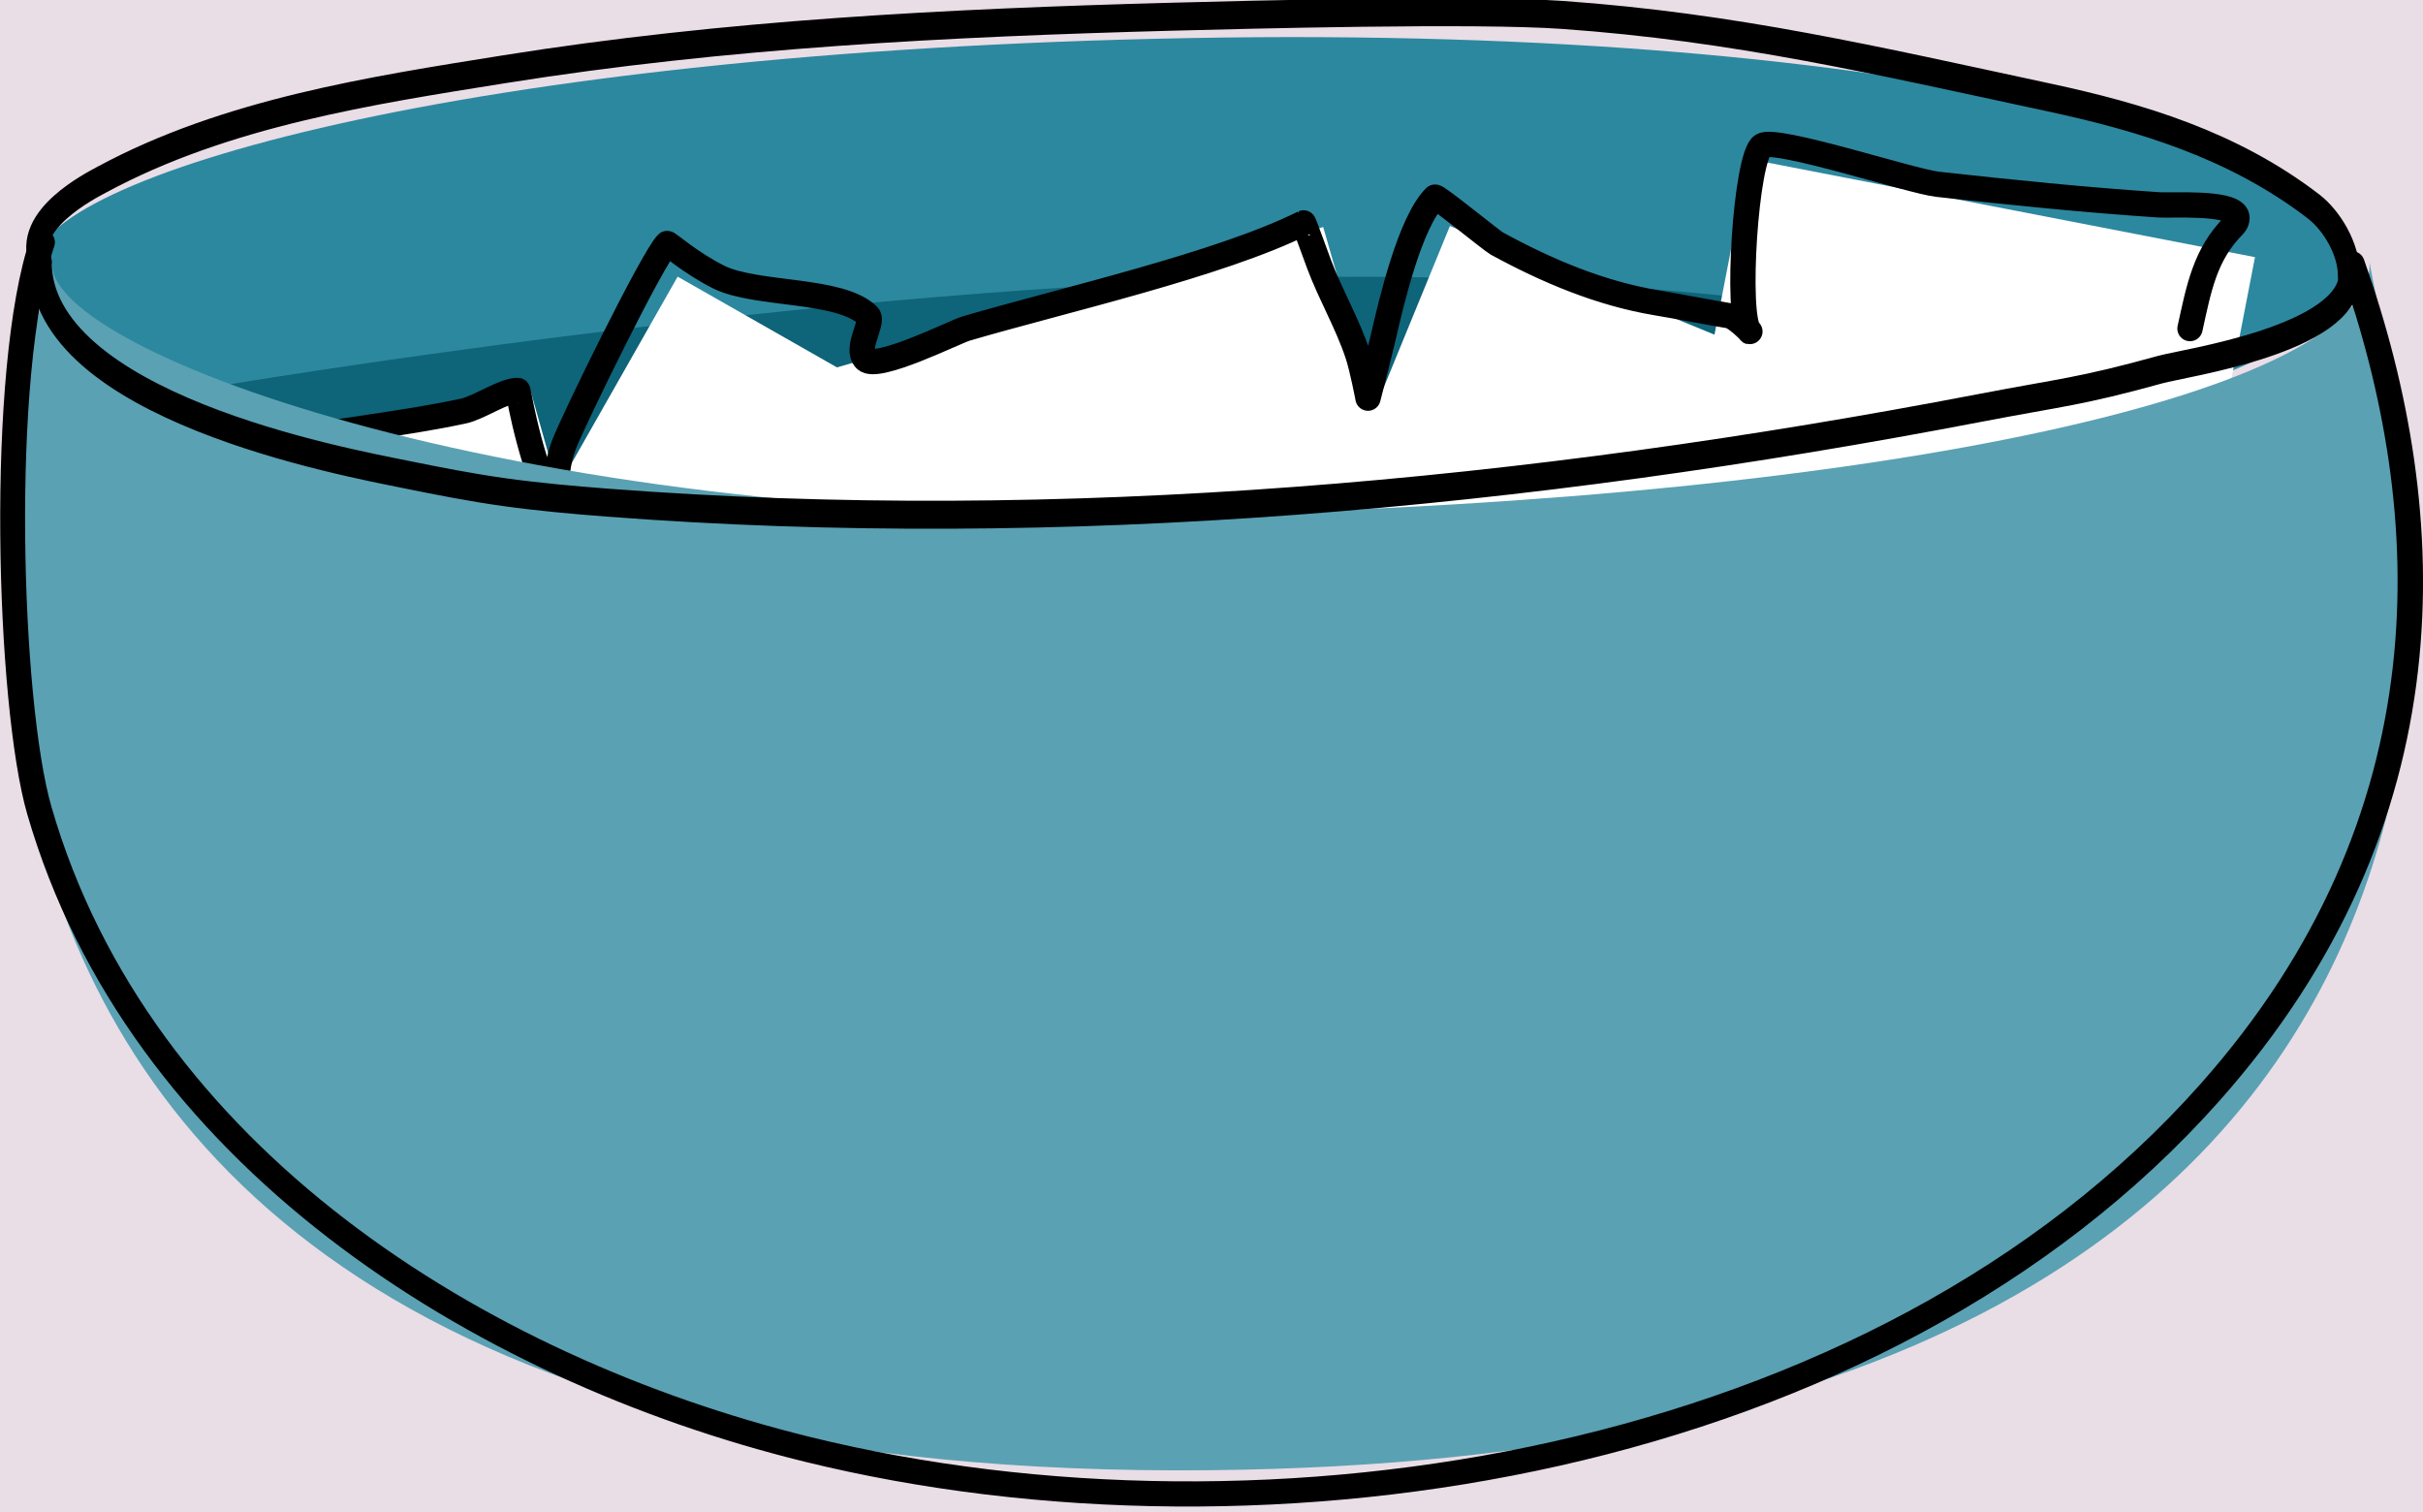<?xml version="1.0" encoding="UTF-8" standalone="no"?>
<!DOCTYPE svg PUBLIC "-//W3C//DTD SVG 1.1//EN" "http://www.w3.org/Graphics/SVG/1.1/DTD/svg11.dtd">
<svg width="100%" height="100%" viewBox="0 0 383 239" version="1.1" xmlns="http://www.w3.org/2000/svg" xmlns:xlink="http://www.w3.org/1999/xlink" xml:space="preserve" xmlns:serif="http://www.serif.com/" style="fill-rule:evenodd;clip-rule:evenodd;stroke-linecap:round;stroke-linejoin:round;stroke-miterlimit:1.5;">
    <rect x="0" y="0" width="383" height="239" fill="#333333" stroke="none"/>
    <g transform="matrix(1,0,0,1,-652.33,-840.433)">
        <rect id="Artboard1" x="0" y="0" width="2224" height="1668" style="fill:none;"/>
        <clipPath id="_clip1">
            <rect id="Artboard11" serif:id="Artboard1" x="0" y="0" width="2224" height="1668"/>
        </clipPath>
        <g clip-path="url(#_clip1)">
            <g transform="matrix(1.271,0,0,1.791,-348.01,-103.864)">
                <rect x="607" y="301.514" width="1228.38" height="780.638" style="fill:rgb(233,221,230);stroke:black;stroke-width:2.58px;"/>
            </g>
            <g transform="matrix(1,0,0,1,-403.715,520.174)">
                <g transform="matrix(1,0,0,0.755,0,86.595)">
                    <path d="M1061.53,364.942C1061.53,346.656 1129.02,320.281 1243.99,317.459C1358.96,314.638 1427.83,341.564 1427.83,364.942C1427.83,391.228 1352.78,413.943 1243.99,417.169C1135.2,420.394 1061.53,383.228 1061.53,364.942Z" style="fill:rgb(44,136,159);"/>
                    <clipPath id="_clip2">
                        <path d="M1061.53,364.942C1061.53,346.656 1129.02,320.281 1243.99,317.459C1358.96,314.638 1427.83,341.564 1427.83,364.942C1427.83,391.228 1352.78,413.943 1243.99,417.169C1135.2,420.394 1061.53,383.228 1061.53,364.942Z"/>
                    </clipPath>
                    <g clip-path="url(#_clip2)">
                        <g transform="matrix(1,0,0,1.325,0,-114.695)">
                            <path d="M1089.48,381.334C1089.48,381.334 1184.79,365.053 1264.44,363.916C1344.1,362.779 1412.25,381.334 1412.25,381.334C1412.25,381.334 1321.67,437.991 1249.78,437.991C1177.9,437.991 1089.48,381.334 1089.48,381.334Z" style="fill:rgb(14,100,121);"/>
                        </g>
                    </g>
                </g>
                <g transform="matrix(0.947,0,0,1.189,73.654,-67.999)">
                    <path d="M1429.46,363.196C1429.46,359.521 1426.44,355.758 1423.53,353.983C1410.12,345.78 1394.68,342.114 1379.36,339.494C1350.29,334.526 1326.97,330.151 1298.2,328.528C1283.68,327.709 1245.27,328.501 1232.79,328.768C1195.57,329.566 1158.52,331.041 1121.55,335.745C1099.51,338.55 1075.09,341.506 1054.4,350.404C1052.57,351.189 1041.01,355.847 1044.14,361.396" style="fill:none;stroke:black;stroke-width:3.72px;"/>
                </g>
            </g>
            <g transform="matrix(1,0,0,1,-27.792,26.497)">
                <g transform="matrix(0.797,-0.224,0.121,0.429,61.094,742.663)">
                    <rect x="680.549" y="712.961" width="92.977" height="161.522" style="fill:white;"/>
                </g>
                <g transform="matrix(0.762,0.434,-0.374,0.658,535.306,93.178)">
                    <rect x="680.549" y="712.961" width="92.977" height="161.522" style="fill:white;"/>
                </g>
                <g transform="matrix(0.842,-0.243,0.21,0.727,88.245,519.471)">
                    <rect x="680.549" y="712.961" width="92.977" height="161.522" style="fill:white;"/>
                </g>
                <g transform="matrix(0.811,0.333,-0.287,0.7,562.003,123.967)">
                    <rect x="680.549" y="712.961" width="92.977" height="161.522" style="fill:white;"/>
                </g>
                <g transform="matrix(0.861,0.167,-0.144,0.743,473.226,195.675)">
                    <rect x="680.549" y="712.961" width="92.977" height="161.522" style="fill:white;"/>
                </g>
                <path d="M686.554,893.63C685.484,893.448 689.372,893.567 689.444,893.567C692.467,893.567 694.755,892.531 697.59,891.53C706.244,888.476 715.02,885.531 724.066,883.792C733.807,881.918 743.693,880.982 753.392,878.904C755.8,878.388 759.763,875.645 761.946,875.645C762.16,875.645 762.976,883.313 767.241,893.974C767.242,893.977 767.744,895.196 768.055,895.196C768.87,895.196 768.055,893.567 768.055,892.752C768.055,889.744 768.172,887.072 769.277,884.199C770.828,880.166 783.297,854.701 785.57,852.428C785.697,852.301 789.193,855.462 793.716,857.724C799.63,860.68 812.983,859.476 817.34,863.833C818.31,864.803 815.206,869.03 816.933,870.758C818.749,872.573 831.083,866.38 832.818,865.87C847.77,861.472 872.946,855.785 886.176,849.17C886.239,849.138 888.39,855.075 888.62,855.687C890.455,860.581 893.073,864.974 894.729,869.943C895.479,872.192 896.359,876.867 896.359,876.867C896.359,876.867 898.047,870.364 898.802,867.092C900.022,861.808 902.982,849.063 906.949,845.097C907.194,844.851 915.936,851.998 916.724,852.428C924.632,856.742 933.039,860.307 941.978,861.797C945.801,862.434 949.561,863.196 953.382,863.833C954.722,864.056 957.601,867.237 956.641,866.277C954.47,864.106 956.057,838.697 958.677,836.951C960.792,835.541 982.217,842.598 986.375,843.06C998.002,844.352 1009.74,845.541 1021.4,846.319C1023.26,846.443 1032.56,845.818 1033.62,847.948C1033.89,848.48 1033.56,849.238 1033.21,849.577C1028.62,854.175 1027.69,859.56 1026.29,865.87" style="fill:none;stroke:black;stroke-width:4px;"/>
            </g>
            <g transform="matrix(1,0,0,1,-400.939,520.174)">
                <path d="M1427.83,361.779L1427.83,361.776C1427.83,361.776 1428.6,366.22 1429.63,370.318C1437.83,403.064 1462.58,550.381 1244.68,552.645C999.51,555.193 1061.53,361.776 1061.53,361.776L1061.55,361.784C1061.54,361.898 1061.53,362.013 1061.53,362.128C1061.53,375.934 1135.2,403.994 1243.99,401.559C1352.78,399.124 1427.83,381.974 1427.83,362.128C1427.83,362.011 1427.83,361.895 1427.83,361.779Z" style="fill:rgb(90,161,179);"/>
                <path d="M1058.06,357.916C1051.02,378.589 1052.6,431.786 1057.57,448.933C1073.52,504.044 1127.52,538.295 1180.47,551.301C1253.82,569.317 1351.15,553.932 1404.13,494.217C1442.94,450.463 1441.25,401.648 1426.94,361.285C1426.58,360.244 1425.43,359.699 1424.39,360.068C1423.35,360.437 1422.81,361.581 1423.17,362.621C1437.05,401.768 1438.78,449.128 1401.13,491.562C1349.1,550.21 1253.46,565.111 1181.42,547.416C1129.79,534.735 1076.96,501.556 1061.41,447.821C1056.58,431.126 1054.99,379.332 1061.84,359.204C1062.2,358.159 1061.64,357.022 1060.59,356.667C1059.55,356.311 1058.41,356.871 1058.06,357.916Z"/>
                <g transform="matrix(0.947,0,0,1.189,73.654,-80.297)">
                    <path d="M1041.21,371.738C1041.21,390.9 1091.93,398.303 1102.3,399.98C1107.71,400.856 1113.14,401.701 1118.59,402.307C1124.31,402.942 1130.06,403.352 1135.81,403.703C1211.84,408.339 1289.55,402.629 1364.76,391.138C1378.69,389.009 1381.54,388.987 1395.01,386.019C1399.2,385.095 1426.53,382.011 1426.65,373.537" style="fill:none;stroke:black;stroke-width:3.72px;"/>
                </g>
            </g>
        </g>
    </g>
</svg>
